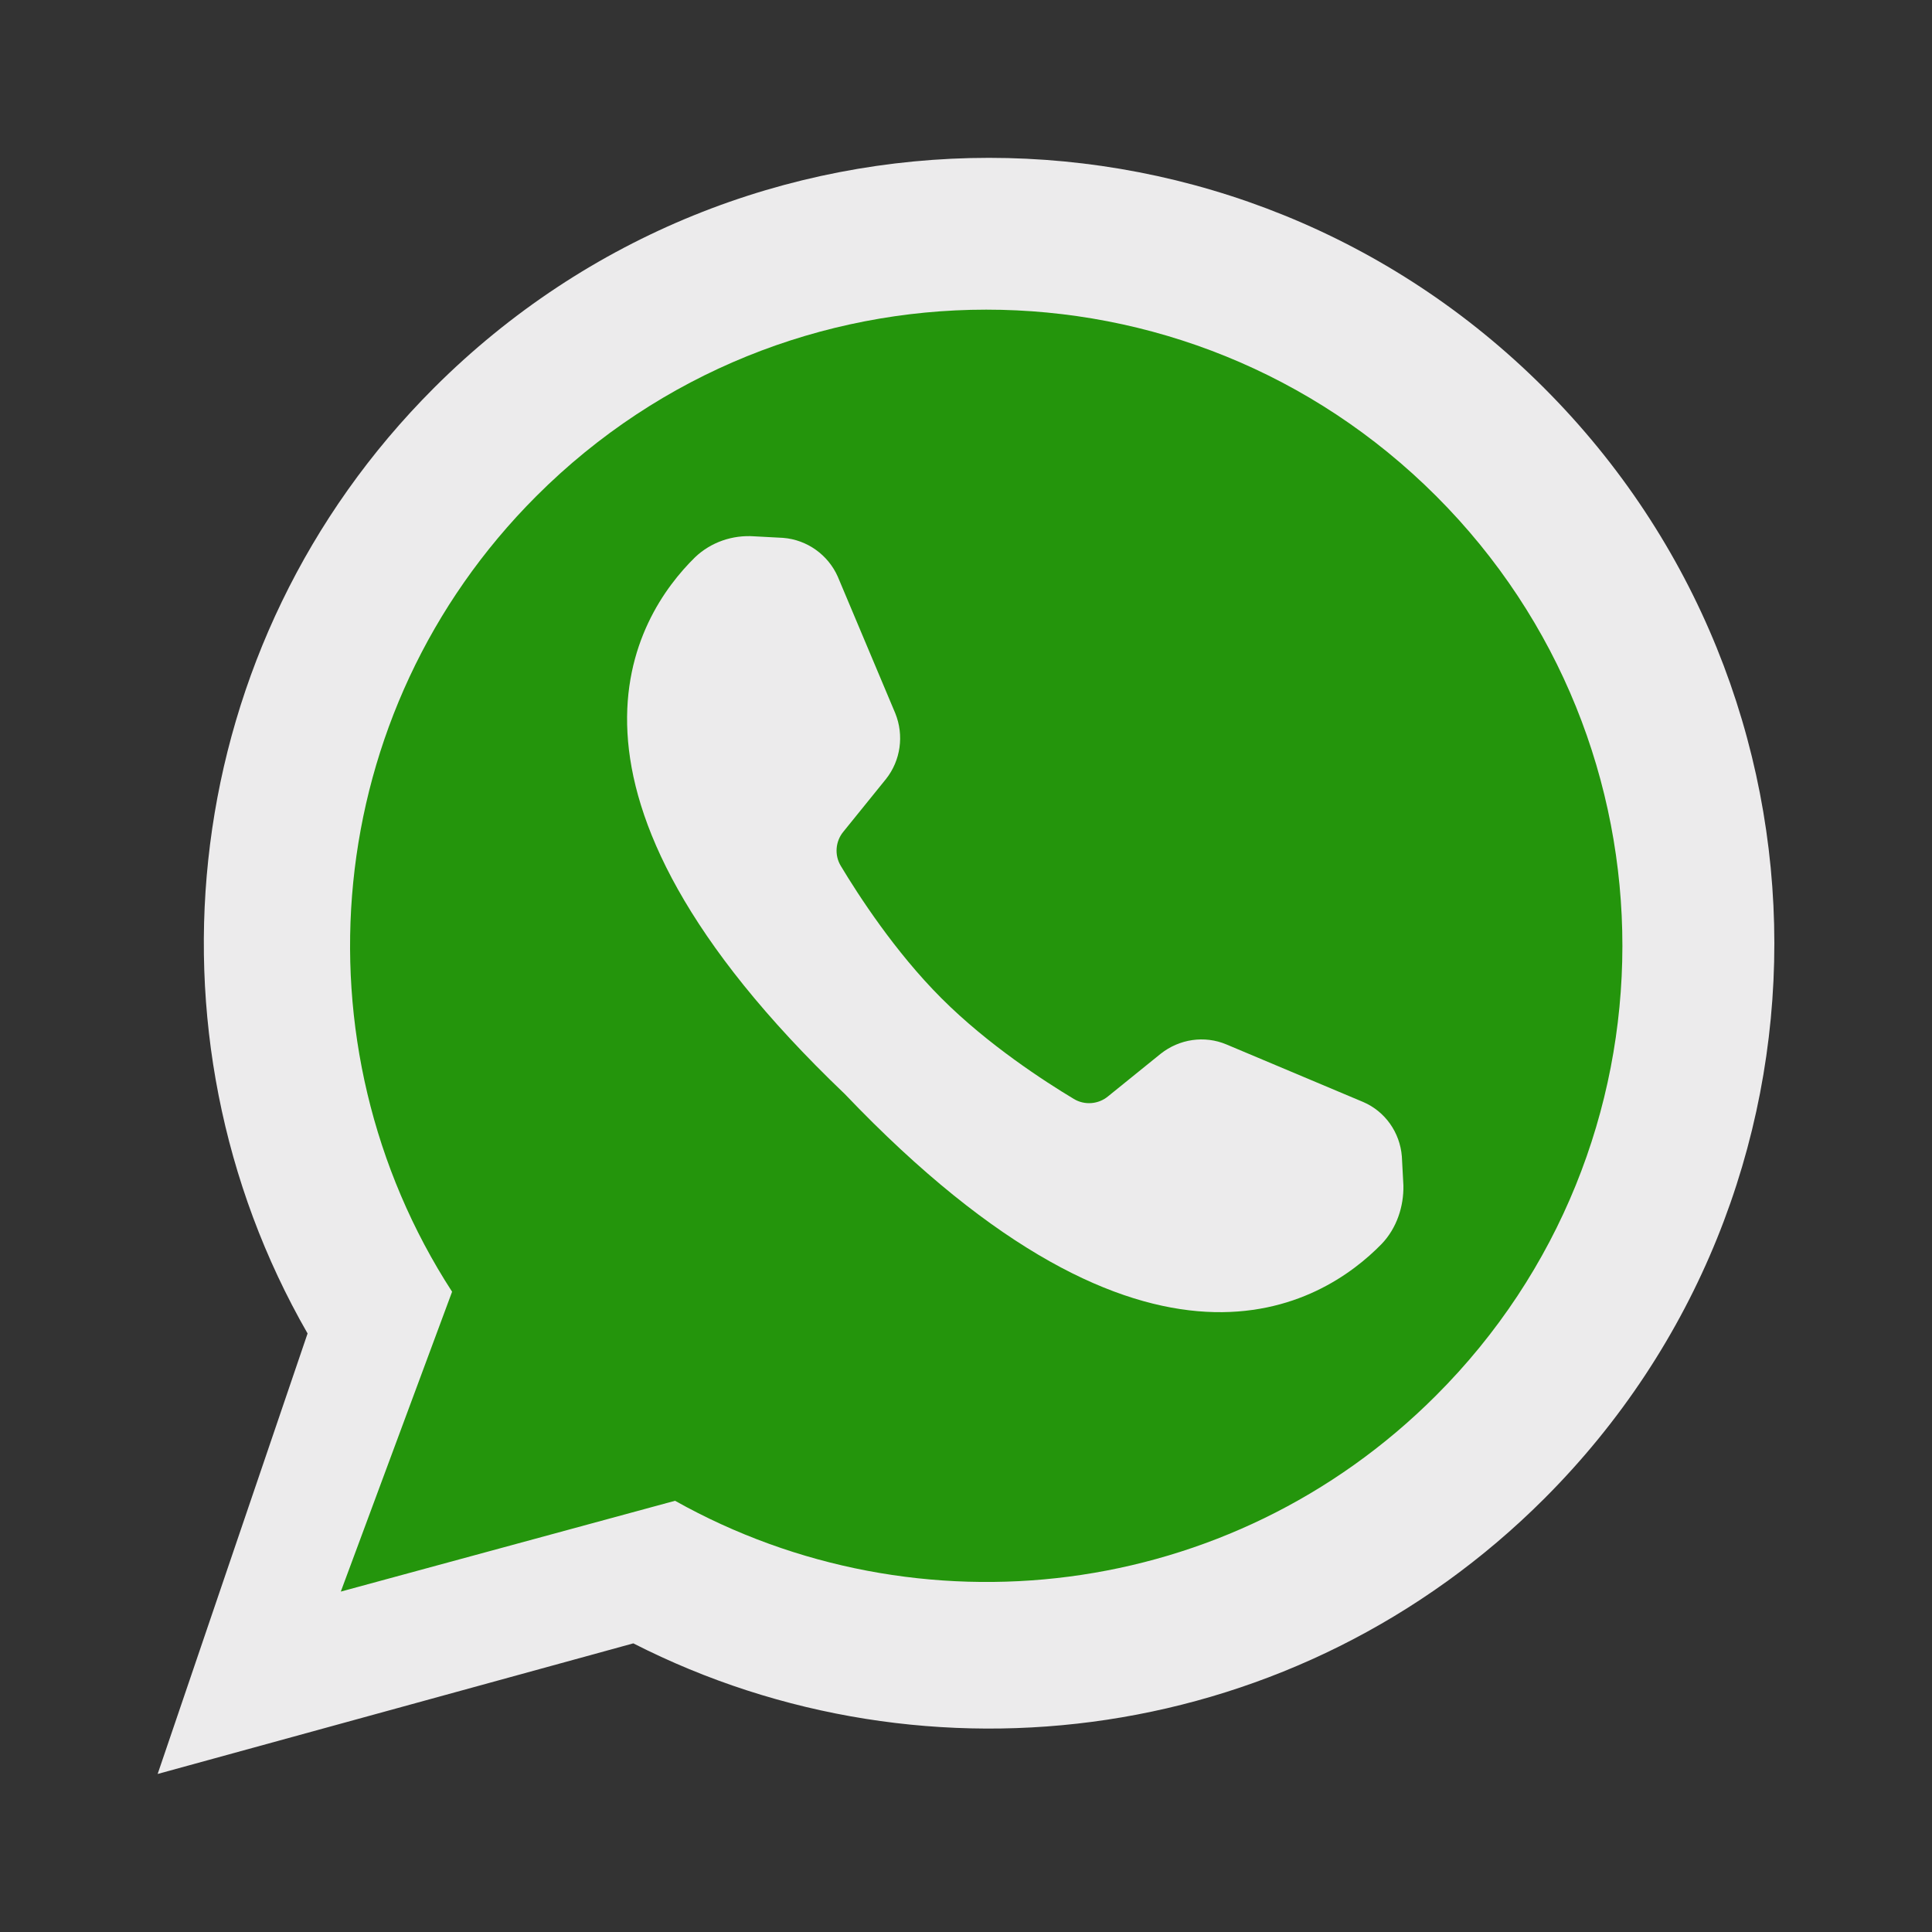<?xml version="1.0" encoding="utf-8"?>
<!-- Generator: Adobe Illustrator 24.3.0, SVG Export Plug-In . SVG Version: 6.00 Build 0)  -->
<svg version="1.1" id="Layer_1" xmlns="http://www.w3.org/2000/svg" xmlns:xlink="http://www.w3.org/1999/xlink" x="0px" y="0px"
	 viewBox="0 0 500 500" style="enable-background:new 0 0 500 500;" xml:space="preserve">
<rect x="0" y="0" width="500" height="500" fill="#333333" stroke="none"/>
<style type="text/css">
	.st0{fill:#ECEBEC;}
	.st1{fill:#24950C;}
</style>
<g>
	<path class="st0" d="M399.7,387.8c-63.8,63.8-159.5,76.4-235.8,37.5L40.8,459.1l38.8-114C35,267.5,46,166.7,112.3,100.4
		c79.4-79.4,207.9-79.4,287.3,0C479,179.8,479.1,308.4,399.7,387.8z"/>
	<path class="st1" d="M371.6,361.2c-53.4,53.4-134.1,62.4-196.9,27.2l-86.5,23.5l28.8-77.6c-41.4-63.9-34.1-150,21.8-205.9
		c64.3-64.3,168.5-64.4,232.9,0C436,192.7,435.9,297,371.6,361.2z"/>
	<path class="st0" d="M357.6,321.9c-15.2,15.6-59.8,44.2-138.9-38.7l-0.1-0.1c-82.8-79.1-54.2-123.7-38.7-138.9
		c4.1-3.9,9.7-5.8,15.3-5.4l7.5,0.4c6.2,0.5,11.6,4.4,14.1,10l14.9,35.4c2.3,5.7,1.4,12.2-2.4,17l-11,13.6c-2.1,2.5-2.4,6.1-0.7,8.9
		c4.5,7.5,14,22.2,26,34.2l0.1,0.1c12,12,26.7,21.5,34.2,26c2.8,1.7,6.4,1.4,8.9-0.7l13.6-11c4.8-3.8,11.3-4.8,17-2.4l35.4,14.9
		c5.6,2.4,9.5,7.8,10,14.1l0.4,7.5C363.3,312.2,361.5,317.8,357.6,321.9z"/>
</g>
</svg>
